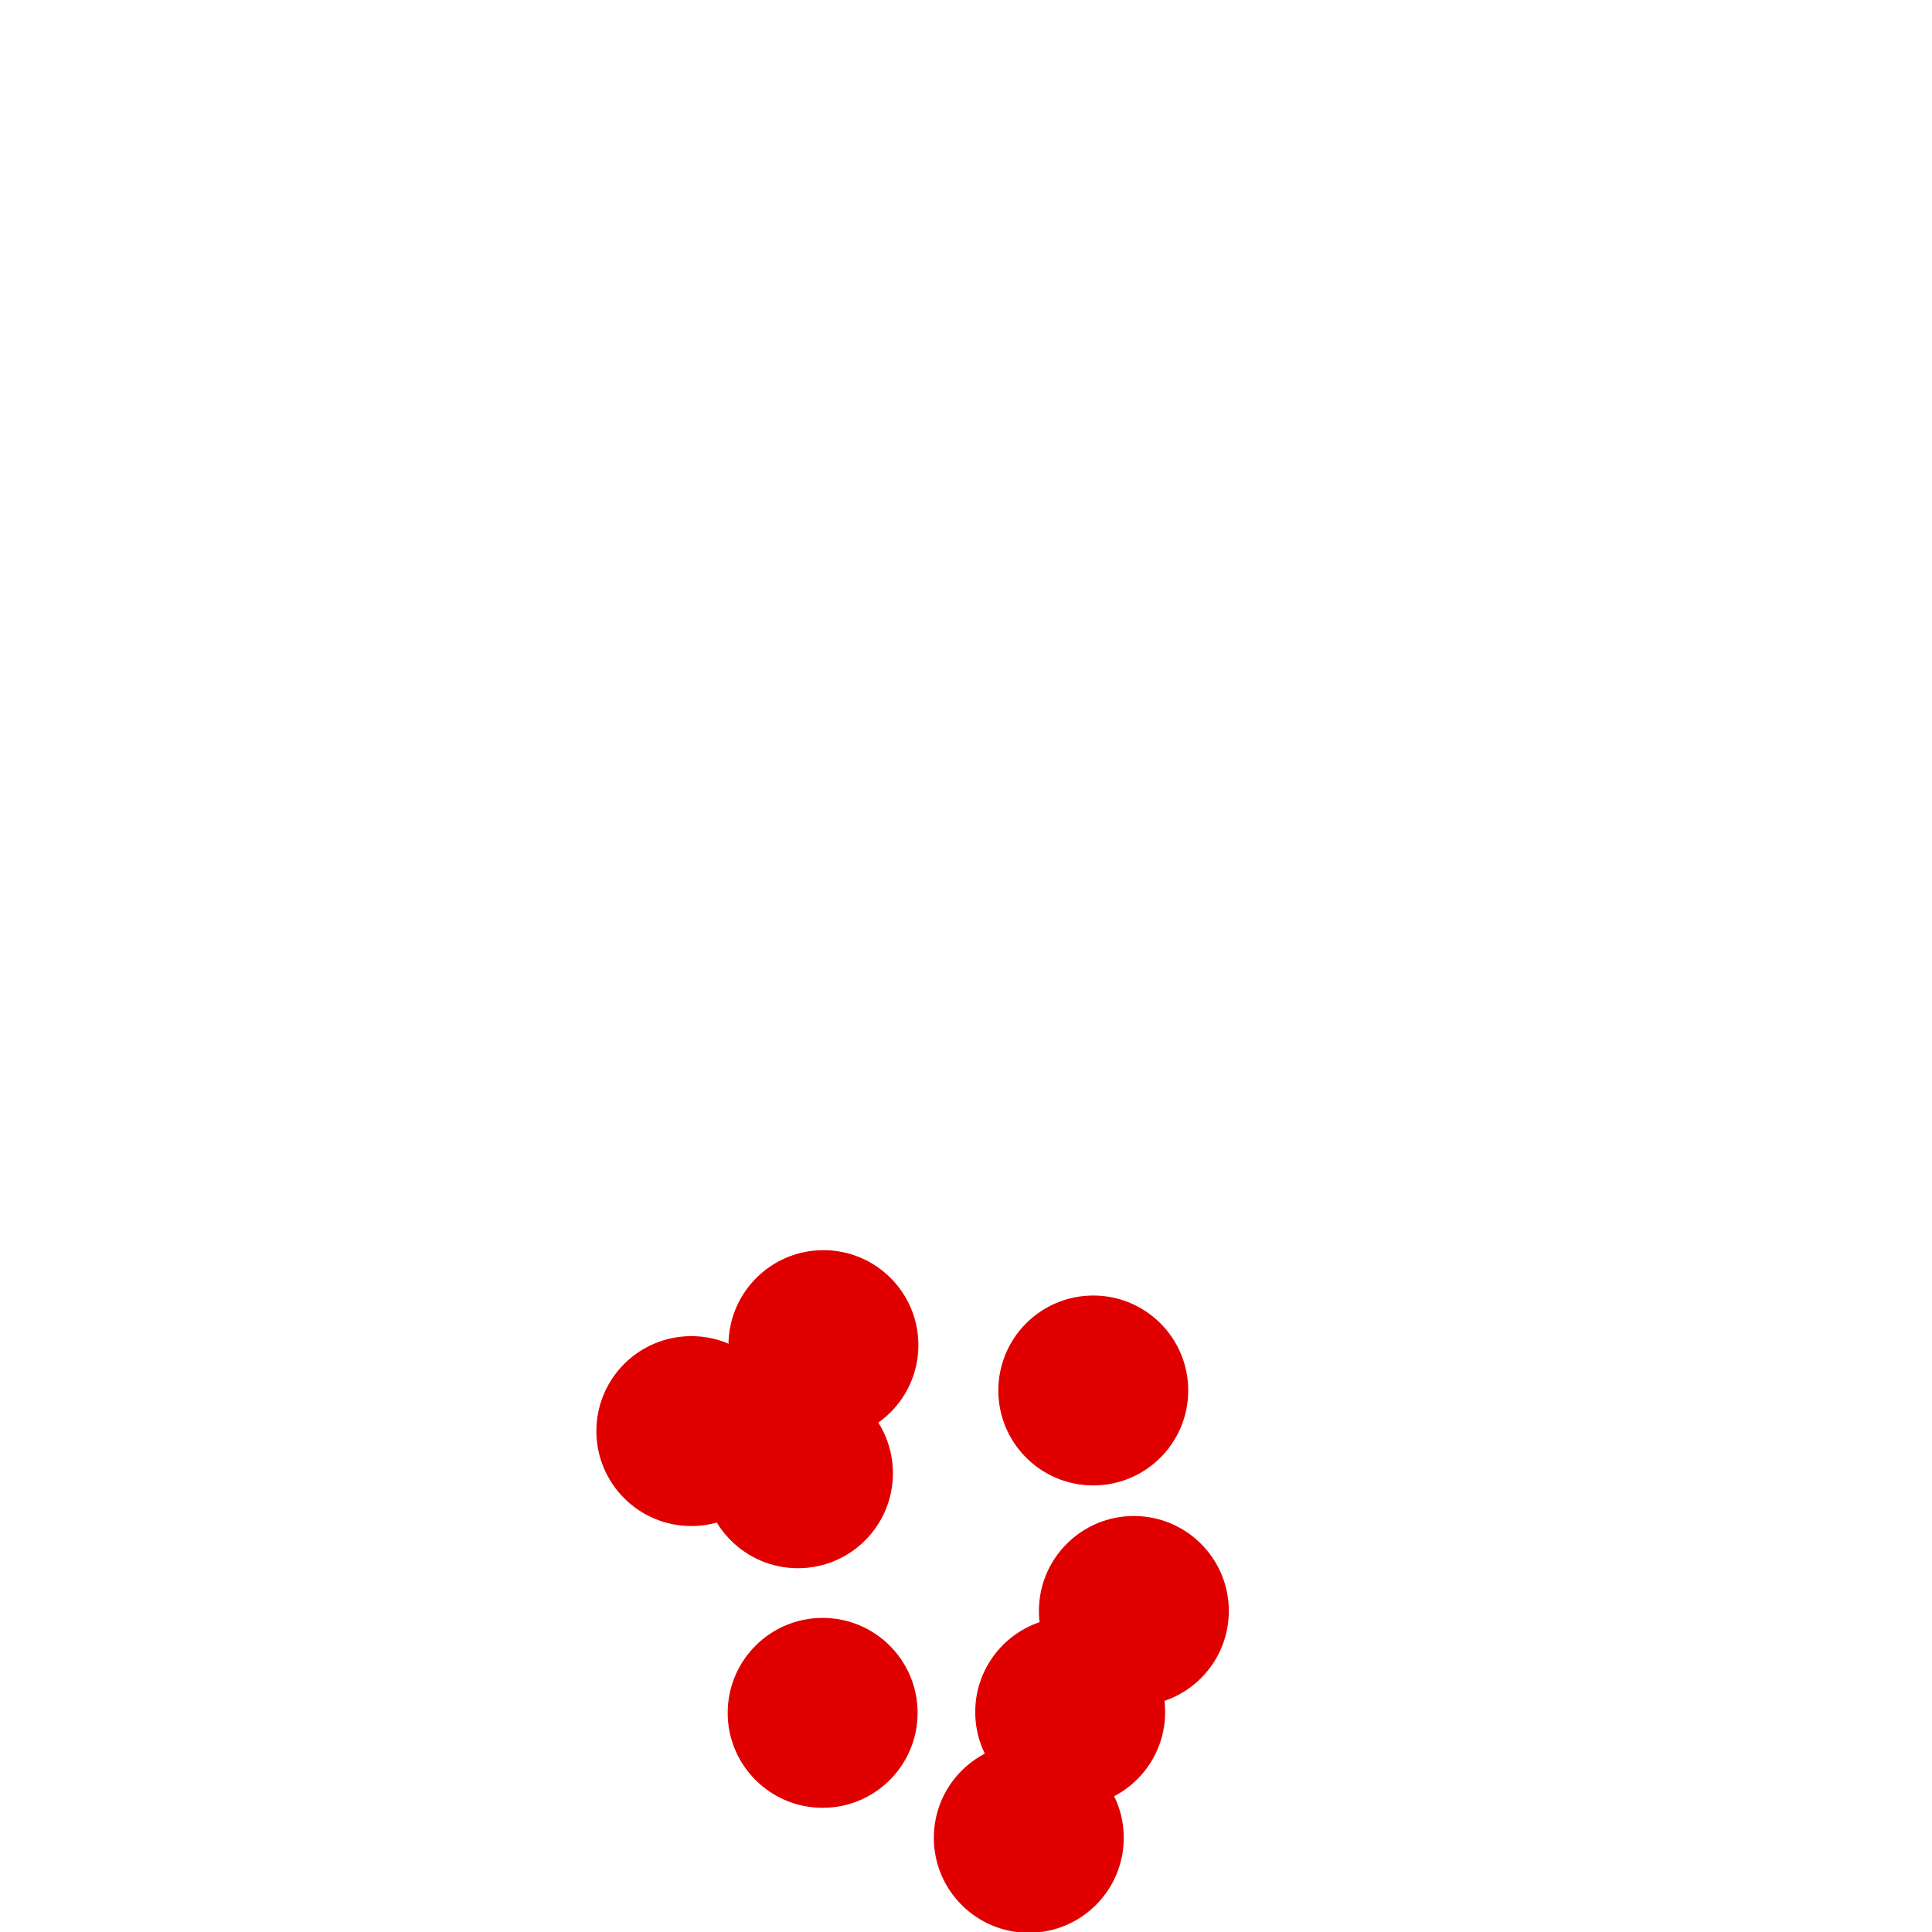 <?xml version="1.0" encoding="UTF-8" standalone="no"?>
<!-- Created with Inkscape (http://www.inkscape.org/) -->

<svg
   xmlns:dc="http://purl.org/dc/elements/1.1/"
   xmlns:cc="http://creativecommons.org/ns#"
   xmlns:rdf="http://www.w3.org/1999/02/22-rdf-syntax-ns#"
   xmlns:svg="http://www.w3.org/2000/svg"
   xmlns="http://www.w3.org/2000/svg"
   xmlns:sodipodi="http://sodipodi.sourceforge.net/DTD/sodipodi-0.dtd"
   xmlns:inkscape="http://www.inkscape.org/namespaces/inkscape"
   width="100"
   height="100"
   version="1.1"
   viewBox="0 0 100 100"
   id="svg22"
   sodipodi:docname="s1897_choke.svg"
   inkscape:version="0.92.4 (5da689c313, 2019-01-14)">
  <defs
     id="defs26" />
  <sodipodi:namedview
     pagecolor="#ffffff"
     bordercolor="#666666"
     borderopacity="1"
     objecttolerance="10"
     gridtolerance="10"
     guidetolerance="10"
     inkscape:pageopacity="0"
     inkscape:pageshadow="2"
     inkscape:window-width="1536"
     inkscape:window-height="801"
     id="namedview24"
     showgrid="false"
     inkscape:zoom="0.36307692"
     inkscape:cx="50"
     inkscape:cy="325"
     inkscape:window-x="-8"
     inkscape:window-y="-8"
     inkscape:window-maximized="1"
     inkscape:current-layer="svg22" />
  <g
     transform="translate(10.487,32.42)"
     id="g20"
     style="fill:#e00000">
    <circle
       cx="42.763"
       cy="62.705"
       r="4.915"
       id="circle4" />
    <circle
       cx="32.093"
       cy="56.237"
       r="4.915"
       id="circle6" />
    <circle
       cx="44.906"
       cy="56.195"
       r="4.915"
       id="circle8" />
    <circle
       cx="48.202"
       cy="50.963"
       r="4.915"
       id="circle10" />
    <circle
       cx="30.816"
       cy="43.836"
       r="4.915"
       id="circle12" />
    <circle
       cx="25.296"
       cy="41.653"
       r="4.915"
       id="circle14" />
    <circle
       cx="32.134"
       cy="37.203"
       r="4.915"
       id="circle16" />
    <circle
       cx="46.101"
       cy="39.551"
       r="4.915"
       id="circle18" />
  </g>
</svg>
